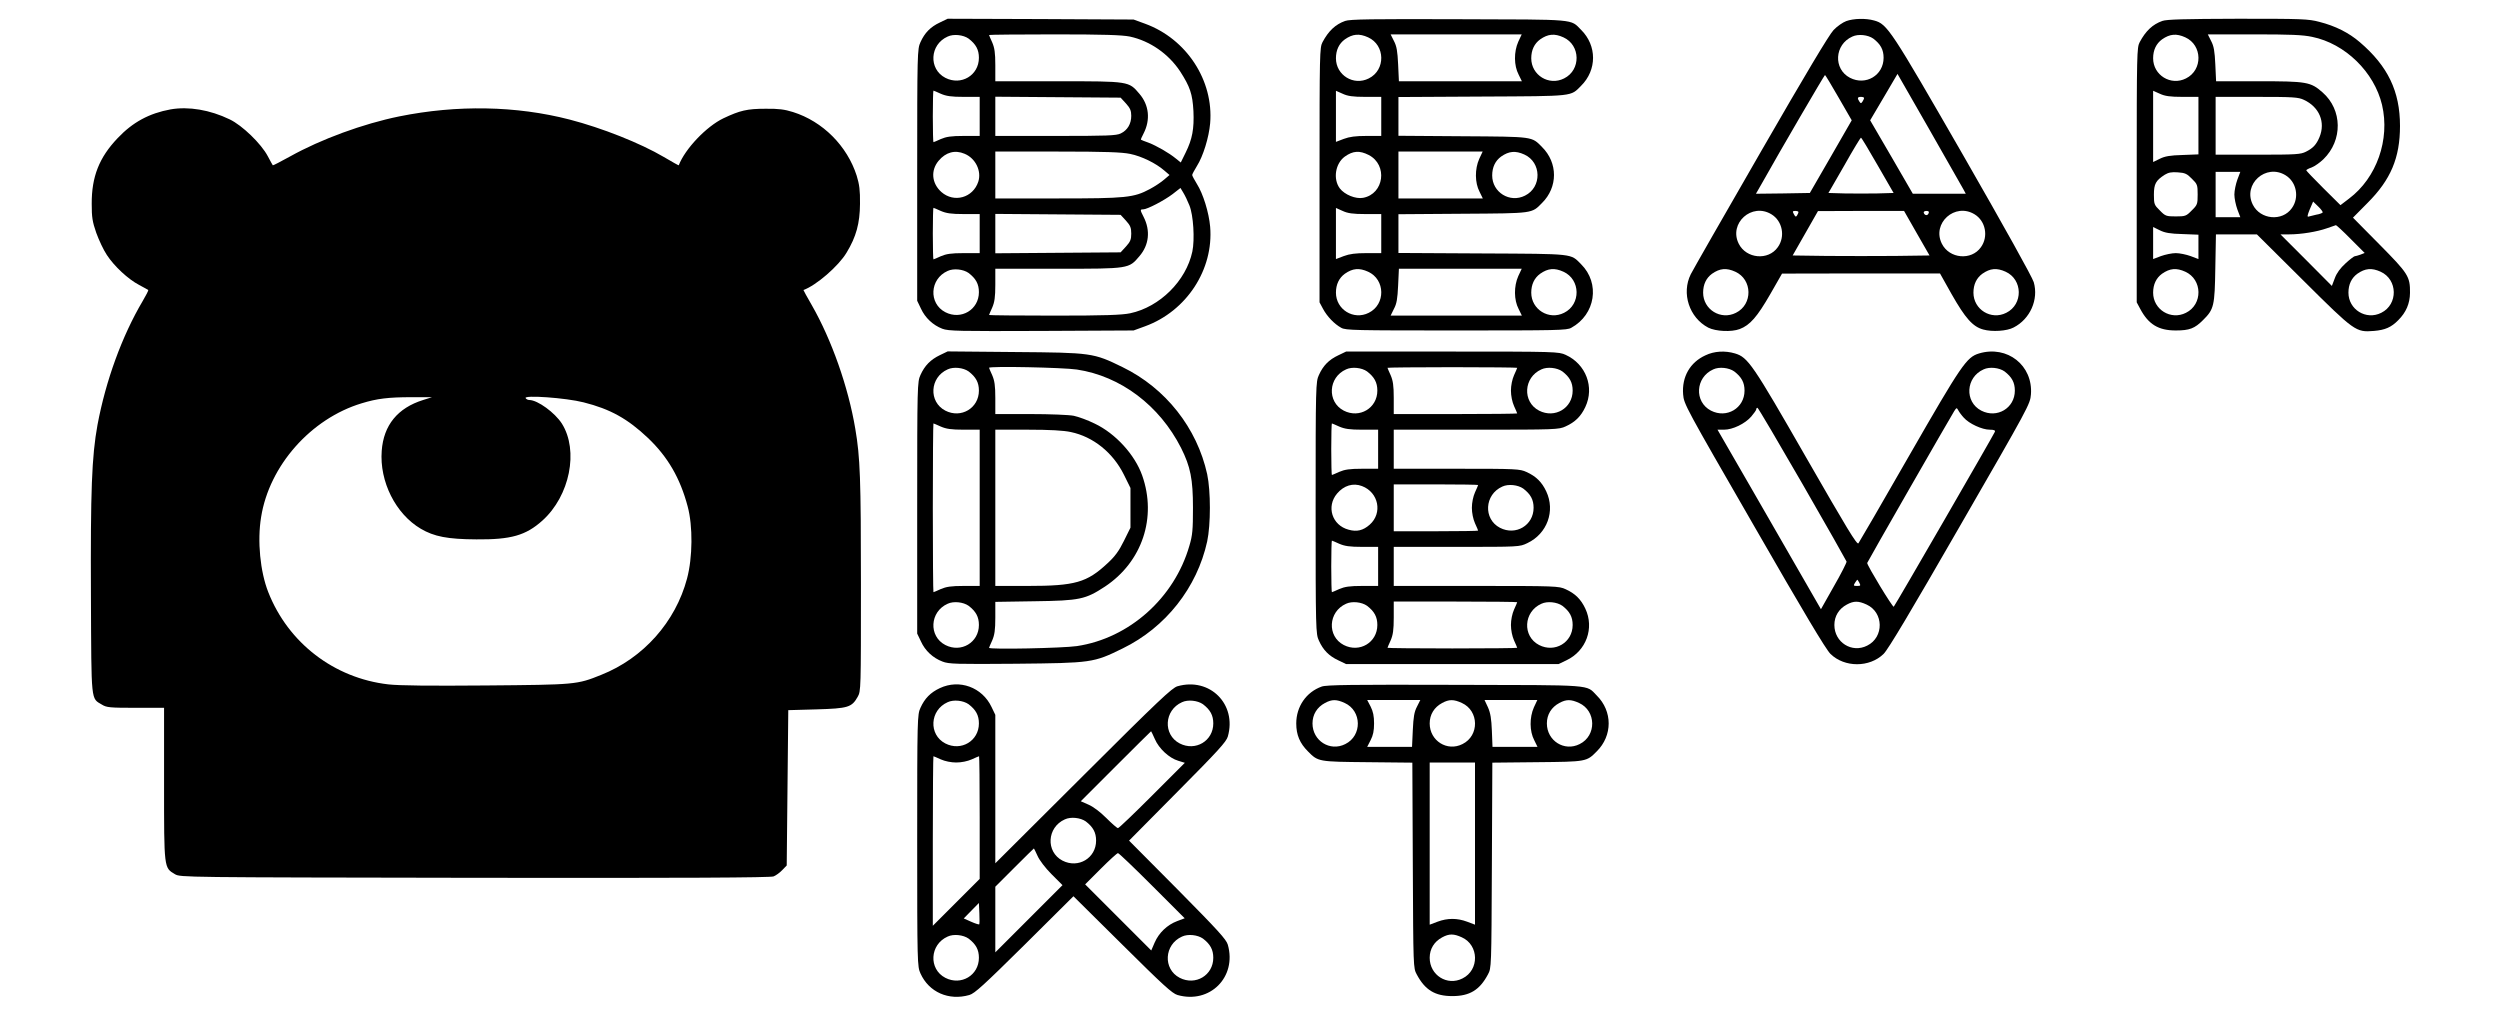 <?xml version="1.0" standalone="no"?>
<!DOCTYPE svg PUBLIC "-//W3C//DTD SVG 20010904//EN"
 "http://www.w3.org/TR/2001/REC-SVG-20010904/DTD/svg10.dtd">
<svg version="1.0" xmlns="http://www.w3.org/2000/svg"
 width="1600pt" height="650pt" viewBox="0 0 1600 650"
 preserveAspectRatio="xMidYMid meet">

<g transform="translate(0,650) scale(0.1,-0.1)"
fill="#000000" stroke="none">
<path d="M6015 6356 c-60 -28 -97 -66 -124 -126 -20 -44 -21 -62 -21 -850 l0
-805 24 -50 c27 -59 77 -106 137 -129 40 -15 104 -16 634 -14 l590 3 74 27
c265 97 439 363 416 637 -8 91 -45 211 -85 274 -16 26 -30 52 -30 57 0 5 14
31 30 57 40 63 77 183 85 274 23 274 -151 540 -416 637 l-74 27 -595 3 -595 2
-50 -24z m184 -103 c47 -36 66 -71 66 -123 0 -112 -114 -180 -215 -128 -108
56 -100 213 15 264 38 18 100 11 134 -13z m1032 13 c129 -28 247 -110 322
-223 63 -98 79 -144 85 -254 5 -113 -7 -179 -50 -266 l-31 -63 -31 25 c-45 37
-124 82 -176 102 -25 9 -46 17 -48 19 -2 1 6 19 17 40 45 88 35 182 -27 254
-68 80 -64 80 -519 80 l-403 0 0 103 c0 80 -5 111 -20 146 -11 24 -20 45 -20
47 0 2 188 4 418 4 319 0 432 -4 483 -14z m-1210 -366 c35 -15 66 -20 147 -20
l102 0 0 -125 0 -125 -102 0 c-81 0 -112 -5 -147 -20 -24 -11 -45 -20 -47 -20
-2 0 -4 74 -4 165 0 91 2 165 4 165 2 0 23 -9 47 -20z m1185 -62 c27 -30 34
-46 34 -79 0 -52 -24 -92 -67 -113 -29 -14 -85 -16 -418 -16 l-385 0 0 125 0
126 401 -3 401 -3 34 -37z m-1033 -322 c71 -29 110 -111 88 -179 -34 -103
-155 -137 -236 -66 -62 55 -70 138 -18 200 46 55 105 71 166 45z m1060 -1 c74
-15 165 -60 218 -106 l34 -29 -34 -29 c-18 -16 -60 -44 -92 -61 -103 -55 -151
-60 -591 -60 l-398 0 0 150 0 150 398 0 c306 0 412 -4 465 -15z m379 -329 c26
-63 35 -219 19 -296 -40 -188 -209 -355 -398 -395 -53 -11 -162 -15 -485 -15
-230 0 -418 2 -418 4 0 2 9 23 20 47 15 35 20 66 20 147 l0 102 403 0 c455 0
451 0 519 80 62 72 72 164 27 252 -23 45 -23 48 -3 48 26 0 135 57 189 98 l50
39 18 -30 c10 -16 28 -53 39 -81z m-1591 -36 c35 -15 66 -20 147 -20 l102 0 0
-125 0 -125 -102 0 c-81 0 -112 -5 -147 -20 -24 -11 -45 -20 -47 -20 -2 0 -4
74 -4 165 0 91 2 165 4 165 2 0 23 -9 47 -20z m1185 -62 c28 -31 34 -45 34
-83 0 -38 -6 -52 -34 -83 l-34 -37 -401 -3 -401 -3 0 126 0 126 401 -3 401 -3
34 -37z m-1007 -335 c47 -36 66 -71 66 -123 0 -112 -114 -180 -215 -128 -108
56 -100 213 15 264 38 18 100 11 134 -13z"/>
<path d="M8609 6366 c-62 -22 -106 -63 -145 -136 -18 -34 -19 -70 -19 -850 l0
-815 22 -41 c26 -49 73 -98 117 -122 28 -16 88 -17 736 -17 648 0 708 1 736
17 155 85 186 285 63 407 -69 69 -37 66 -631 69 l-538 3 0 124 0 124 413 3
c454 3 439 1 506 69 102 101 102 257 0 358 -67 68 -52 66 -506 69 l-413 3 0
124 0 124 538 3 c594 3 562 0 631 69 102 101 102 257 0 358 -70 70 -20 66
-784 68 -550 2 -697 0 -726 -11z m147 -105 c110 -50 113 -209 4 -263 -97 -49
-210 21 -210 129 0 53 20 94 57 121 50 35 92 39 149 13z m961 -28 c-29 -65
-28 -153 2 -210 l21 -43 -394 0 -393 0 -5 108 c-4 84 -9 116 -27 150 l-21 42
419 0 420 0 -22 -47z m289 28 c110 -50 113 -209 4 -263 -97 -49 -210 21 -210
129 0 53 20 94 57 121 50 35 92 39 149 13z m-1268 -381 l102 0 0 -125 0 -125
-95 0 c-69 0 -108 -5 -145 -19 l-50 -19 0 163 0 164 43 -19 c32 -15 65 -20
145 -20z m22 -372 c123 -64 98 -249 -36 -274 -48 -9 -118 20 -149 60 -45 60
-29 160 32 204 52 37 94 40 153 10z m707 -25 c-29 -65 -28 -153 2 -210 l21
-43 -270 0 -270 0 0 150 0 150 269 0 270 0 -22 -47z m289 28 c110 -50 113
-209 4 -263 -97 -49 -210 21 -210 129 0 53 20 94 57 121 50 35 92 39 149 13z
m-1018 -381 l102 0 0 -125 0 -125 -95 0 c-69 0 -108 -5 -145 -19 l-50 -19 0
163 0 164 43 -19 c32 -15 65 -20 145 -20z m18 -369 c110 -50 113 -209 4 -263
-97 -49 -210 21 -210 129 0 53 20 94 57 121 50 35 92 39 149 13z m961 -28
c-29 -65 -28 -153 2 -210 l21 -43 -420 0 -420 0 21 43 c18 33 23 65 27 150 l5
107 393 0 393 0 -22 -47z m289 28 c110 -50 113 -209 4 -263 -97 -49 -210 21
-210 129 0 53 20 94 57 121 50 35 92 39 149 13z"/>
<path d="M11816 6365 c-22 -8 -58 -33 -81 -57 -28 -29 -181 -285 -465 -778
-233 -404 -435 -757 -449 -785 -61 -122 -10 -278 112 -342 48 -24 148 -29 201
-9 66 25 112 78 196 224 l75 131 505 1 506 0 74 -132 c88 -155 136 -209 203
-227 57 -16 151 -10 194 13 106 54 161 179 129 290 -10 33 -184 346 -452 813
-464 806 -485 839 -570 862 -53 15 -131 13 -178 -4z m173 -112 c47 -36 66 -71
66 -123 0 -112 -114 -180 -215 -128 -108 56 -100 213 15 264 38 18 100 11 134
-13z m577 -965 l15 -28 -170 0 -169 0 -136 235 -137 235 88 149 87 148 204
-356 c112 -196 210 -368 218 -383z m-798 586 l83 -144 -134 -233 -134 -232
-173 -3 -172 -2 39 68 c114 204 399 692 403 692 3 -1 42 -66 88 -146z m162 -1
c0 -5 -5 -15 -10 -23 -9 -13 -11 -13 -20 0 -15 22 -12 30 10 30 11 0 20 -3 20
-7z m87 -431 l102 -177 -105 -3 c-57 -1 -151 -1 -208 0 l-104 3 102 177 c55
98 103 177 106 177 3 1 51 -79 107 -177z m-679 -314 c70 -43 89 -142 40 -210
-61 -87 -202 -74 -250 22 -66 131 84 266 210 188z m172 15 c0 -5 -4 -14 -9
-22 -7 -11 -11 -9 -20 8 -10 18 -9 21 9 21 11 0 20 -3 20 -7z m757 -135 l82
-143 -220 -3 c-120 -1 -317 -1 -438 0 l-218 3 81 142 81 142 275 1 276 0 81
-142z m76 127 c-6 -17 -25 -15 -31 3 -2 7 5 12 17 12 14 0 19 -5 14 -15z m295
-7 c70 -43 89 -142 40 -210 -61 -87 -202 -74 -250 22 -66 131 84 266 210 188z
m-1532 -367 c110 -50 113 -209 4 -263 -97 -49 -210 21 -210 129 0 53 20 94 57
121 50 35 92 39 149 13z m1730 0 c110 -50 113 -209 4 -263 -97 -49 -210 21
-210 129 0 53 20 94 57 121 50 35 92 39 149 13z"/>
<path d="M13839 6366 c-62 -22 -106 -63 -145 -136 -18 -34 -19 -70 -19 -850
l0 -815 22 -41 c53 -100 117 -139 228 -139 88 0 121 13 174 66 71 70 75 91 79
332 l4 217 131 0 131 0 296 -294 c331 -329 337 -333 453 -324 71 6 111 23 156
69 50 50 74 106 75 174 1 106 -11 124 -196 311 l-169 171 93 94 c149 149 208
289 208 493 0 222 -78 383 -257 536 -71 61 -157 104 -259 130 -71 19 -110 20
-523 20 -340 -1 -455 -4 -482 -14z m147 -105 c110 -50 113 -209 4 -263 -97
-49 -210 21 -210 129 0 53 20 94 57 121 50 35 92 39 149 13z m812 3 c211 -43
397 -225 447 -435 52 -222 -34 -467 -211 -600 l-55 -42 -110 109 c-60 60 -109
111 -109 114 0 3 15 12 34 18 19 7 53 31 76 53 124 121 122 316 -6 428 -76 67
-101 71 -409 71 l-272 0 -5 108 c-4 84 -9 116 -27 150 l-21 42 295 0 c231 0
313 -3 373 -16z m-830 -384 l102 0 0 -184 0 -184 -102 -4 c-79 -2 -113 -8
-145 -24 l-43 -21 0 228 0 228 43 -19 c32 -15 65 -20 145 -20z m777 -19 c99
-46 139 -143 100 -238 -20 -48 -41 -71 -87 -94 -34 -17 -62 -19 -308 -19
l-270 0 0 185 0 185 263 0 c234 0 266 -2 302 -19z m-717 -505 c35 -34 37 -40
37 -101 0 -61 -2 -67 -38 -102 -35 -36 -41 -38 -102 -38 -61 0 -67 2 -102 38
-36 35 -38 41 -38 101 0 69 12 91 70 128 23 14 43 18 83 15 46 -3 59 -9 90
-41z m291 -6 c-10 -28 -19 -70 -19 -95 0 -25 9 -67 19 -95 l19 -50 -79 0 -79
0 0 145 0 145 79 0 79 0 -19 -50z m309 28 c70 -43 89 -142 40 -210 -61 -87
-202 -74 -250 22 -66 131 84 266 210 188z m237 -238 c-3 -4 -21 -11 -41 -14
-19 -4 -42 -10 -49 -12 -10 -4 -8 8 7 45 l22 51 33 -32 c18 -17 30 -34 28 -38z
m180 -170 l89 -89 -28 -11 c-15 -5 -31 -10 -36 -10 -4 0 -31 -20 -58 -45 -34
-31 -57 -62 -69 -95 l-19 -50 -164 165 -165 165 55 0 c78 0 180 17 242 39 29
10 55 19 58 20 3 0 46 -39 95 -89z m-1077 32 l102 -4 0 -78 0 -78 -50 19 c-28
10 -70 19 -95 19 -25 0 -67 -9 -95 -19 l-50 -19 0 103 0 102 43 -21 c32 -16
66 -22 145 -24z m18 -241 c110 -50 113 -209 4 -263 -97 -49 -210 21 -210 129
0 53 20 94 57 121 50 35 92 39 149 13z m1250 0 c110 -50 113 -209 4 -263 -97
-49 -210 21 -210 129 0 53 20 94 57 121 50 35 92 39 149 13z"/>
<path d="M1092 5800 c-137 -25 -243 -82 -340 -185 -117 -123 -166 -246 -165
-420 0 -85 4 -113 29 -185 17 -47 47 -111 68 -142 47 -72 136 -155 207 -192
29 -16 56 -30 58 -32 2 -2 -14 -34 -36 -71 -132 -223 -236 -509 -289 -792 -37
-203 -45 -421 -42 -1101 3 -685 -1 -647 71 -690 29 -18 51 -20 215 -20 l182 0
0 -487 c0 -545 -1 -536 70 -578 35 -20 45 -20 1920 -23 1339 -2 1893 1 1911 9
15 6 40 24 55 40 l29 30 5 497 5 497 180 5 c203 6 226 13 264 80 21 37 21 46
21 721 0 676 -5 812 -36 994 -45 269 -152 571 -278 791 -31 53 -55 98 -54 98
80 28 225 153 276 239 62 102 85 188 86 312 1 88 -4 124 -21 180 -61 191 -217
348 -408 408 -54 17 -93 22 -175 21 -119 0 -164 -11 -270 -61 -109 -52 -246
-196 -286 -301 -1 -1 -43 22 -95 53 -151 89 -396 186 -604 240 -341 88 -719
95 -1090 20 -231 -47 -501 -146 -698 -256 -60 -33 -110 -59 -111 -57 -2 2 -16
28 -32 58 -42 80 -164 198 -244 236 -126 61 -263 84 -378 64z m1616 -1860
c-163 -51 -253 -161 -265 -325 -15 -197 89 -404 250 -499 85 -50 171 -67 356
-68 221 -2 316 25 422 120 176 158 234 448 125 621 -45 70 -154 150 -208 151
-9 0 -20 5 -24 12 -13 21 257 2 371 -27 171 -43 282 -105 412 -228 127 -121
206 -257 254 -438 34 -126 32 -327 -4 -462 -74 -278 -280 -509 -549 -616 -156
-63 -163 -63 -738 -68 -356 -3 -557 -1 -625 7 -347 40 -640 265 -768 590 -52
132 -71 328 -46 480 52 330 319 631 644 729 98 30 170 39 320 39 l130 0 -57
-18z"/>
<path d="M6015 4227 c-60 -29 -97 -67 -124 -127 -20 -44 -21 -62 -21 -850 l0
-805 24 -50 c27 -60 77 -106 138 -129 40 -16 89 -17 469 -14 486 5 497 6 684
98 275 134 476 389 541 685 23 108 23 322 0 430 -65 296 -266 551 -541 685
-188 92 -197 93 -690 97 l-430 4 -50 -24z m184 -104 c47 -36 66 -71 66 -123 0
-112 -114 -180 -215 -128 -108 56 -100 213 15 264 38 18 100 11 134 -13z m693
12 c280 -42 529 -230 667 -502 60 -120 76 -199 76 -383 0 -141 -3 -176 -23
-243 -96 -334 -385 -592 -720 -642 -87 -13 -562 -23 -562 -11 0 2 9 23 20 47
15 35 20 66 20 146 l0 101 253 4 c288 4 324 12 449 94 238 158 333 442 238
711 -47 133 -171 269 -304 332 -44 22 -105 44 -134 50 -29 6 -154 11 -277 11
l-225 0 0 103 c0 80 -5 111 -20 146 -11 24 -20 45 -20 47 0 12 475 2 562 -11z
m-871 -365 c35 -15 66 -20 147 -20 l102 0 0 -500 0 -500 -102 0 c-81 0 -112
-5 -147 -20 -24 -11 -45 -20 -47 -20 -2 0 -4 243 -4 540 0 297 2 540 4 540 2
0 23 -9 47 -20z m832 -35 c144 -30 270 -132 340 -273 l42 -85 0 -127 0 -127
-42 -85 c-32 -65 -58 -100 -106 -144 -131 -122 -206 -144 -509 -144 l-208 0 0
500 0 500 208 0 c141 0 229 -5 275 -15z m-654 -1112 c47 -36 66 -71 66 -123 0
-112 -114 -180 -215 -128 -108 56 -100 213 15 264 38 18 100 11 134 -13z"/>
<path d="M8565 4226 c-60 -28 -97 -66 -124 -126 -20 -44 -21 -62 -21 -850 0
-788 1 -806 21 -850 27 -60 64 -98 124 -126 l50 -24 680 0 680 0 50 24 c127
60 180 206 121 331 -28 60 -66 97 -126 124 -43 20 -63 21 -572 21 l-528 0 0
125 0 125 403 0 c402 0 402 0 452 24 127 60 180 206 121 331 -28 60 -66 97
-126 124 -43 20 -64 21 -447 21 l-403 0 0 125 0 125 528 0 c509 0 529 1 572
21 60 27 98 64 126 124 60 127 4 275 -126 334 -44 20 -62 21 -725 21 l-680 0
-50 -24z m184 -103 c47 -36 66 -71 66 -123 0 -112 -114 -180 -215 -128 -108
56 -100 213 15 264 38 18 100 11 134 -13z m961 23 c0 -2 -9 -23 -20 -47 -12
-27 -20 -66 -20 -99 0 -33 8 -72 20 -99 11 -24 20 -45 20 -47 0 -2 -178 -4
-395 -4 l-395 0 0 103 c0 80 -5 111 -20 146 -11 24 -20 45 -20 47 0 2 187 4
415 4 228 0 415 -2 415 -4z m289 -23 c47 -36 66 -71 66 -123 0 -112 -114 -180
-215 -128 -108 56 -100 213 15 264 38 18 100 11 134 -13z m-1428 -353 c35 -15
66 -20 147 -20 l102 0 0 -125 0 -125 -102 0 c-81 0 -112 -5 -147 -20 -24 -11
-45 -20 -47 -20 -2 0 -4 74 -4 165 0 91 2 165 4 165 2 0 23 -9 47 -20z m146
-381 c106 -40 133 -173 49 -247 -42 -37 -82 -47 -135 -32 -106 28 -144 148
-74 231 44 52 103 70 160 48z m743 7 c0 -2 -9 -23 -20 -47 -12 -27 -20 -66
-20 -99 0 -33 8 -72 20 -99 11 -24 20 -45 20 -47 0 -2 -121 -4 -270 -4 l-270
0 0 150 0 150 270 0 c149 0 270 -2 270 -4z m289 -23 c47 -36 66 -71 66 -123 0
-112 -114 -180 -215 -128 -108 56 -100 213 15 264 38 18 100 11 134 -13z
m-1178 -353 c35 -15 66 -20 147 -20 l102 0 0 -125 0 -125 -102 0 c-81 0 -112
-5 -147 -20 -24 -11 -45 -20 -47 -20 -2 0 -4 74 -4 165 0 91 2 165 4 165 2 0
23 -9 47 -20z m178 -397 c47 -36 66 -71 66 -123 0 -112 -114 -180 -215 -128
-108 56 -100 213 15 264 38 18 100 11 134 -13z m961 23 c0 -2 -9 -23 -20 -47
-12 -27 -20 -66 -20 -99 0 -33 8 -72 20 -99 11 -24 20 -45 20 -47 0 -2 -187
-4 -415 -4 -228 0 -415 2 -415 4 0 2 9 23 20 47 15 35 20 66 20 147 l0 102
395 0 c217 0 395 -2 395 -4z m289 -23 c47 -36 66 -71 66 -123 0 -112 -114
-180 -215 -128 -108 56 -100 213 15 264 38 18 100 11 134 -13z"/>
<path d="M10915 4226 c-99 -45 -152 -138 -143 -250 5 -63 13 -77 454 -842 316
-550 460 -791 489 -819 90 -88 250 -88 340 0 29 28 173 270 489 819 441 765
449 779 454 842 14 185 -151 316 -332 262 -80 -24 -112 -71 -446 -652 -173
-302 -320 -555 -326 -563 -9 -13 -75 97 -334 548 -344 600 -373 642 -456 667
-64 19 -133 15 -189 -12z m184 -103 c47 -36 66 -71 66 -123 0 -112 -114 -180
-215 -128 -108 56 -100 213 15 264 38 18 100 11 134 -13z m1730 0 c47 -36 66
-71 66 -123 0 -112 -114 -180 -215 -128 -108 56 -100 213 15 264 38 18 100 11
134 -13z m-1294 -719 c154 -267 281 -492 283 -498 1 -7 -35 -78 -81 -158 l-83
-147 -99 172 c-54 95 -203 353 -331 575 l-232 402 42 0 c55 0 134 38 174 84
17 20 32 41 32 46 0 6 3 10 8 10 4 0 133 -219 287 -486z m1034 422 c34 -38
117 -76 165 -76 28 0 37 -4 33 -14 -8 -20 -637 -1109 -647 -1119 -6 -7 -170
263 -170 280 0 5 526 922 557 972 15 23 16 23 26 5 5 -10 21 -32 36 -48z
m-669 -1056 c9 -18 8 -20 -15 -20 -23 0 -24 2 -13 20 7 11 14 20 15 20 1 0 7
-9 13 -20z m46 -139 c110 -50 113 -209 4 -263 -98 -50 -210 21 -210 132 0 57
29 104 80 131 44 24 74 24 126 0z"/>
<path d="M6015 2096 c-60 -28 -97 -66 -124 -126 -20 -44 -21 -62 -21 -850 0
-788 1 -806 21 -850 54 -120 181 -176 313 -138 34 10 91 62 354 322 l312 310
313 -310 c262 -260 319 -312 353 -322 207 -59 381 115 322 322 -10 34 -62 91
-322 354 l-310 312 310 313 c260 262 312 319 322 353 59 207 -115 381 -322
322 -35 -10 -120 -90 -603 -572 l-563 -561 0 475 0 475 -24 50 c-60 127 -206
180 -331 121z m184 -103 c47 -36 66 -71 66 -123 0 -112 -114 -180 -215 -128
-108 56 -100 213 15 264 38 18 100 11 134 -13z m1500 0 c47 -36 66 -71 66
-123 0 -112 -114 -180 -215 -128 -108 56 -100 213 15 264 38 18 100 11 134
-13z m-308 -223 c26 -61 92 -122 150 -139 l42 -13 -209 -209 c-115 -115 -213
-209 -219 -209 -6 0 -39 29 -75 65 -39 39 -83 72 -113 85 l-50 22 224 224
c123 123 225 224 226 224 1 0 12 -23 24 -50z m-1370 -130 c27 -12 66 -20 99
-20 33 0 72 8 99 20 24 11 45 20 47 20 2 0 4 -177 4 -393 l0 -392 -150 -150
-150 -150 0 543 c0 298 2 542 4 542 2 0 23 -9 47 -20z m928 -397 c47 -36 66
-71 66 -123 0 -112 -114 -180 -215 -128 -108 56 -100 213 15 264 38 18 100 11
134 -13z m-309 -220 c12 -28 50 -78 90 -118 l70 -70 -215 -215 -215 -215 0
210 0 210 122 122 c68 68 124 123 125 123 1 0 11 -21 23 -47z m733 -191 l209
-209 -48 -18 c-64 -24 -117 -75 -144 -137 l-22 -51 -211 211 -212 212 100 100
c55 55 104 100 110 100 6 0 104 -94 218 -208z m-1106 -248 c-2 -2 -25 5 -52
17 l-47 21 48 49 49 50 3 -67 c2 -36 1 -68 -1 -70z m-68 -91 c47 -36 66 -71
66 -123 0 -112 -114 -180 -215 -128 -108 56 -100 213 15 264 38 18 100 11 134
-13z m1500 0 c47 -36 66 -71 66 -123 0 -112 -114 -180 -215 -128 -108 56 -100
213 15 264 38 18 100 11 134 -13z"/>
<path d="M8459 2106 c-99 -35 -163 -128 -163 -236 0 -74 23 -127 75 -179 65
-66 66 -66 381 -69 l287 -3 3 -657 c3 -656 3 -657 25 -698 53 -100 117 -139
228 -139 111 0 175 39 228 139 22 41 22 42 25 698 l3 657 287 3 c315 3 316 3
381 69 102 101 102 257 0 358 -70 71 -6 66 -909 68 -653 2 -822 0 -851 -11z
m147 -105 c110 -50 113 -209 4 -263 -98 -50 -210 21 -210 132 0 57 29 104 80
131 44 24 74 24 126 0z m463 -23 c-18 -34 -23 -66 -27 -150 l-5 -108 -143 0
-144 0 22 43 c16 31 22 60 22 107 0 47 -6 76 -22 108 l-22 42 170 0 170 0 -21
-42z m287 23 c110 -50 113 -209 4 -263 -98 -50 -210 21 -210 132 0 57 29 104
80 131 44 24 74 24 126 0z m461 -28 c-29 -65 -28 -153 2 -210 l21 -43 -144 0
-144 0 -4 103 c-3 76 -9 114 -25 150 l-22 47 169 0 169 0 -22 -47z m289 28
c110 -50 113 -209 4 -263 -98 -50 -210 21 -210 132 0 57 29 104 80 131 44 24
74 24 126 0z m-666 -900 l0 -519 -50 19 c-64 24 -126 24 -190 0 l-50 -19 0
519 0 519 145 0 145 0 0 -519z m-84 -600 c110 -50 113 -209 4 -263 -98 -50
-210 21 -210 132 0 57 29 104 80 131 44 24 74 24 126 0z"/>
</g>
</svg>
